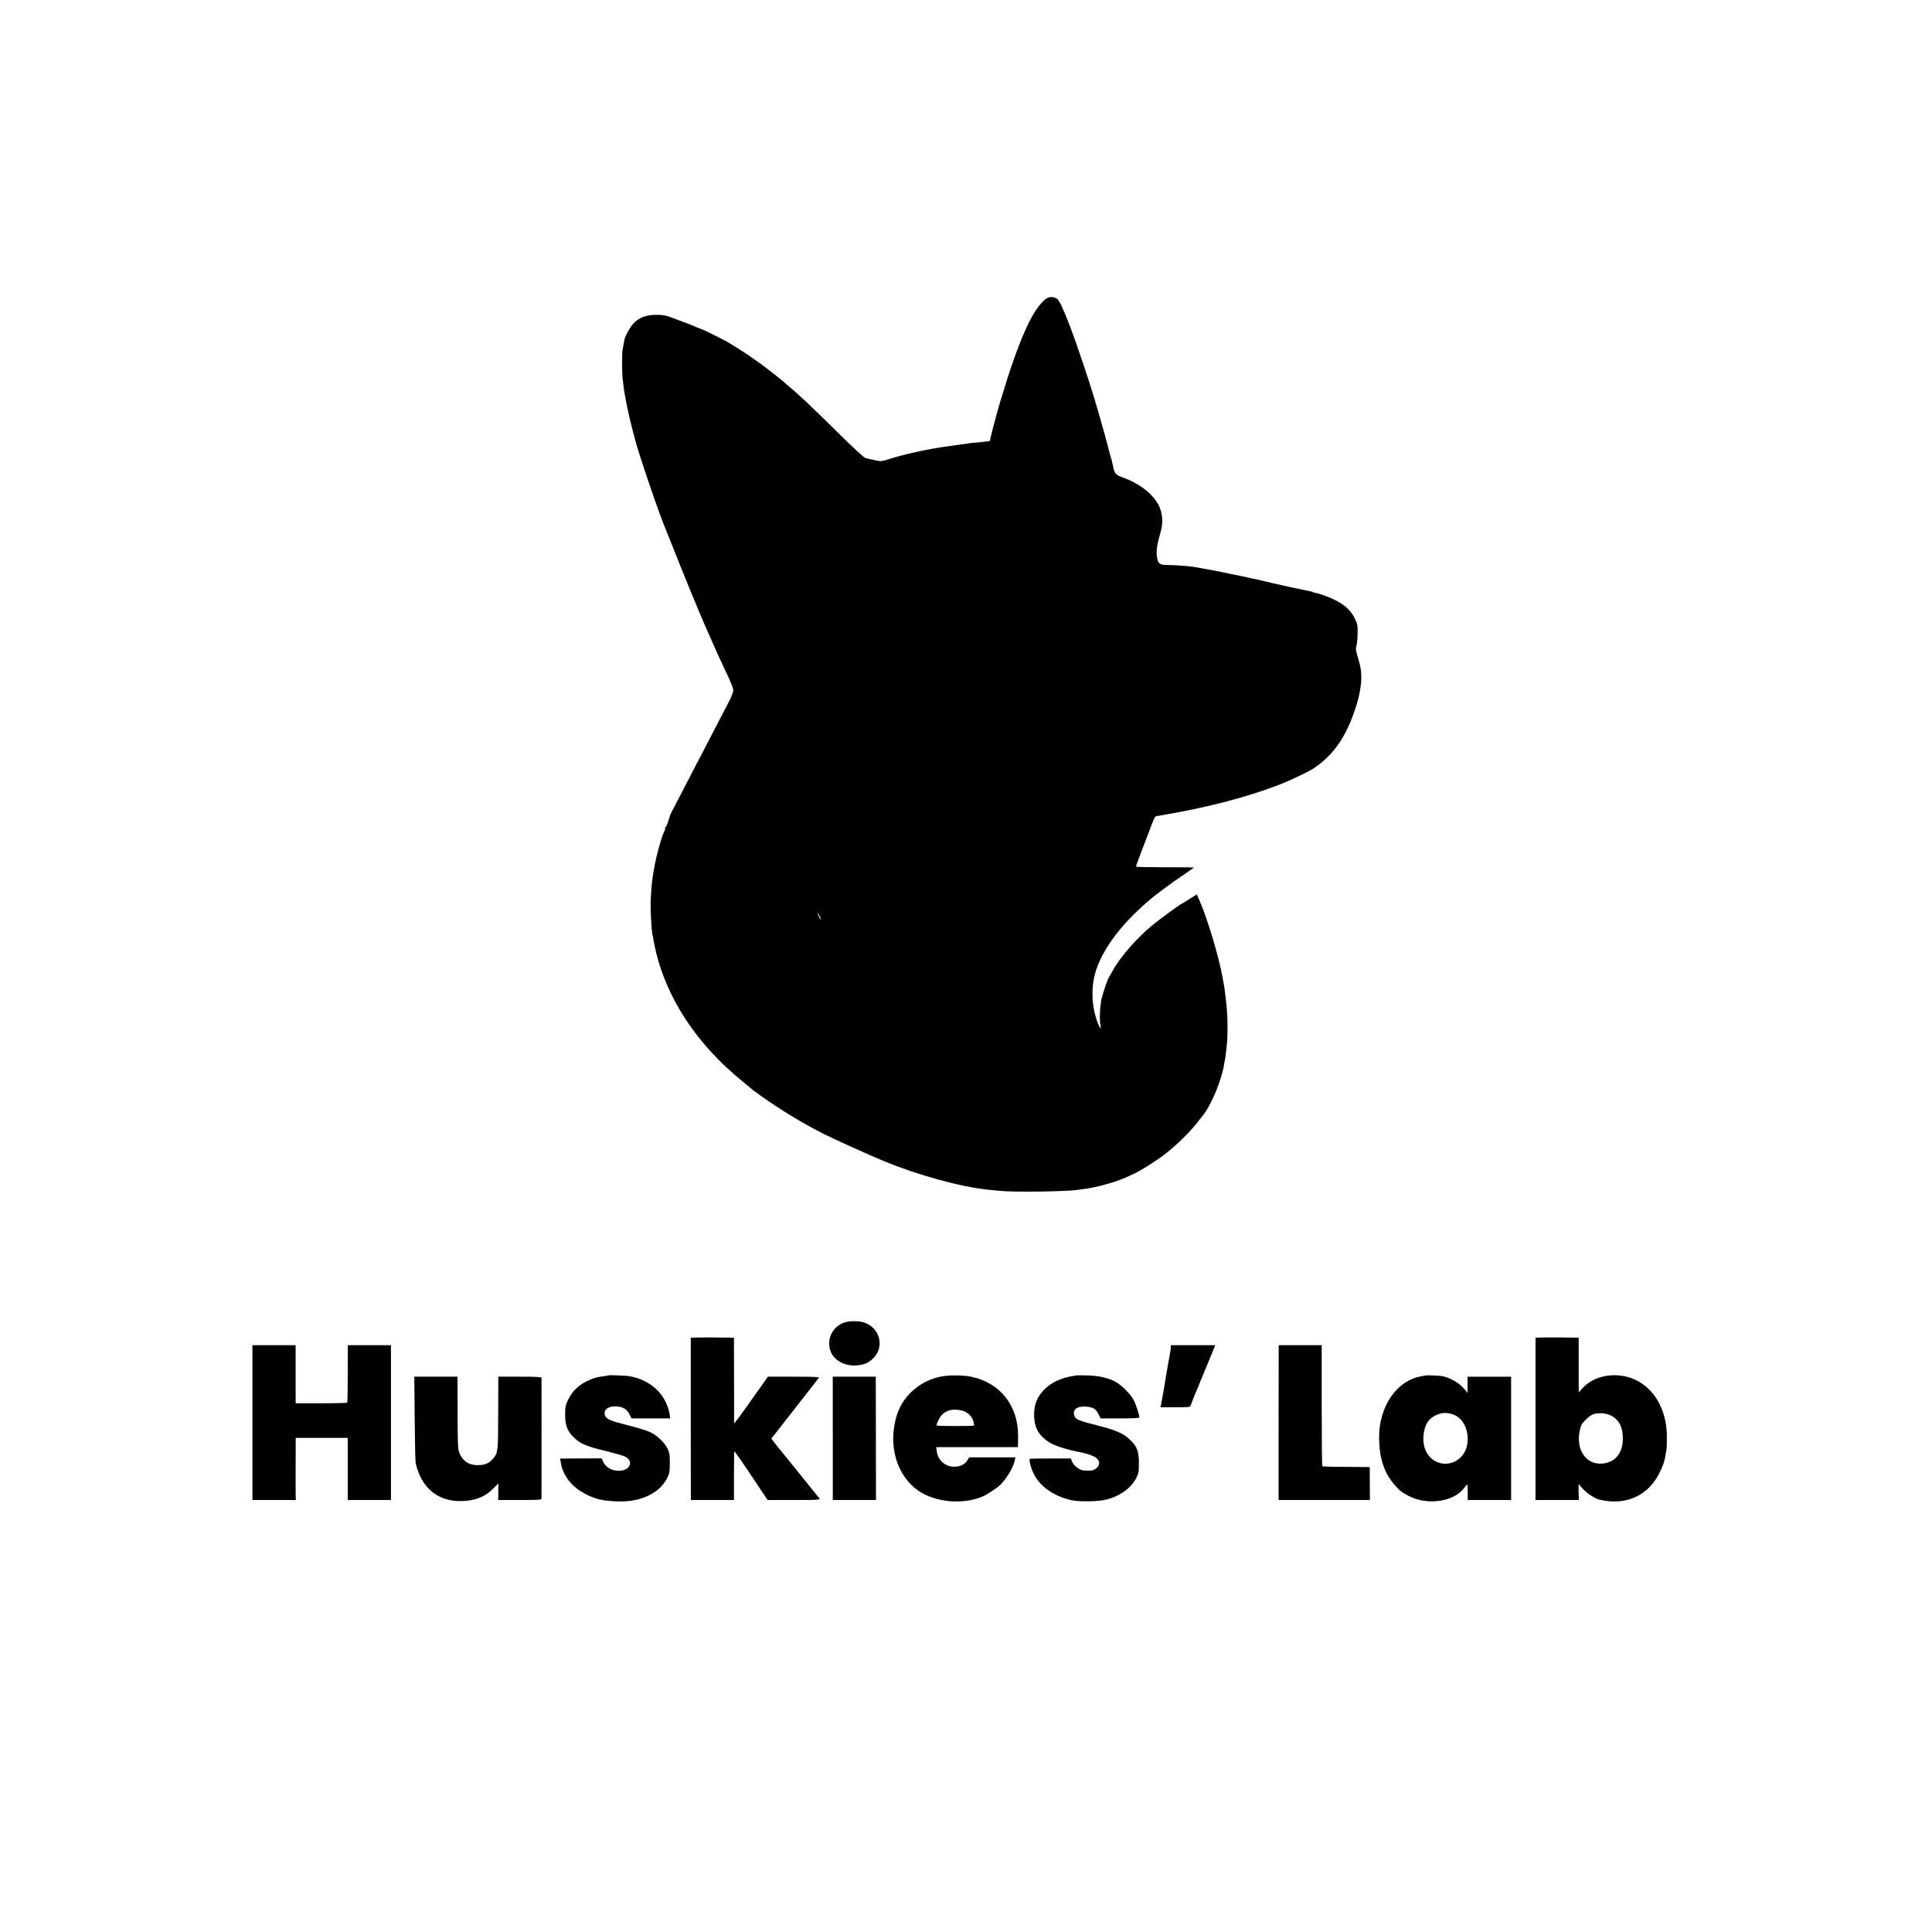 <?xml version="1.0" standalone="no"?>
<!DOCTYPE svg PUBLIC "-//W3C//DTD SVG 20010904//EN"
 "http://www.w3.org/TR/2001/REC-SVG-20010904/DTD/svg10.dtd">
<svg version="1.0" xmlns="http://www.w3.org/2000/svg"
 width="2084pt" height="2084pt" viewBox="0 0 2084 2084"
 preserveAspectRatio="xMidYMid meet">
<g transform="translate(0,2084) scale(0.1,-0.1)"
fill="#000000" stroke="none">
<path d="M11283 17617 c-145 -108 -294 -442 -493 -1107 -35 -114 -110 -400
-110 -415 0 -9 -10 -15 -22 -16 -13 0 -32 -2 -43 -4 -11 -2 -56 -7 -99 -10
-44 -4 -82 -8 -85 -10 -4 -1 -31 -6 -62 -9 -31 -4 -66 -8 -76 -10 -11 -3 -44
-7 -74 -11 -176 -22 -465 -84 -618 -134 -83 -27 -99 -29 -140 -20 -25 6 -57
13 -71 15 -14 3 -37 8 -52 12 -17 4 -125 103 -276 252 -323 320 -438 427 -586
551 -16 13 -34 29 -40 35 -6 6 -63 51 -126 100 -133 105 -300 219 -456 311
-50 30 -278 143 -289 143 -3 0 -24 9 -48 19 -23 11 -80 34 -127 51 -47 17
-116 44 -155 58 -57 21 -87 26 -160 26 -106 -1 -179 -28 -240 -91 -33 -33 -92
-137 -99 -175 -5 -25 -16 -84 -21 -113 -7 -37 -6 -245 0 -300 3 -22 7 -60 10
-85 13 -110 58 -330 96 -470 11 -41 22 -83 24 -92 31 -136 267 -828 334 -983
5 -11 51 -126 102 -255 92 -235 259 -639 314 -765 7 -16 46 -104 86 -195 39
-91 107 -239 150 -329 48 -99 79 -177 79 -196 0 -18 -20 -70 -46 -121 -25 -49
-79 -152 -119 -229 -40 -77 -103 -198 -140 -270 -37 -71 -93 -179 -125 -240
-32 -60 -97 -186 -145 -280 -48 -93 -91 -174 -94 -180 -4 -5 -18 -45 -31 -87
-13 -44 -28 -75 -33 -71 -6 3 -7 1 -3 -5 4 -7 0 -24 -8 -39 -30 -56 -87 -265
-111 -404 -2 -13 -8 -51 -14 -84 -11 -63 -22 -209 -23 -310 -1 -68 10 -269 17
-300 3 -11 7 -31 9 -45 95 -582 433 -1124 976 -1564 47 -38 87 -72 90 -75 3
-4 16 -14 30 -23 14 -10 48 -34 75 -54 194 -139 460 -301 677 -409 114 -57
484 -224 638 -288 373 -154 836 -281 1135 -311 28 -3 84 -8 125 -12 146 -15
720 -7 831 11 13 2 47 6 74 10 125 15 331 71 445 122 30 14 71 32 90 41 71 32
238 137 330 208 134 103 277 244 365 358 17 22 39 51 51 65 93 117 204 387
229 556 4 22 8 47 10 55 4 15 9 54 20 164 8 74 8 260 0 351 -5 68 -24 235 -30
265 -2 8 -10 56 -19 105 -42 229 -166 639 -251 830 l-25 57 -37 -23 c-21 -12
-57 -35 -81 -51 -24 -15 -45 -28 -47 -28 -10 0 -222 -155 -300 -218 -177 -143
-362 -354 -445 -507 -18 -33 -36 -64 -40 -70 -13 -19 -61 -160 -77 -225 -18
-74 -25 -233 -13 -285 12 -54 -5 -42 -29 21 -68 178 -75 391 -20 563 91 283
356 605 725 878 97 72 159 116 242 171 50 35 92 64 92 65 0 1 -140 2 -311 2
-171 0 -313 3 -315 6 -2 4 30 94 72 200 41 107 77 199 78 204 2 6 7 19 11 30
5 11 16 40 25 64 9 25 23 45 31 47 542 89 991 206 1364 354 79 31 282 128 320
152 205 133 338 309 439 580 59 158 90 302 90 408 0 80 -8 123 -39 226 -21 69
-23 85 -13 120 6 21 12 82 12 134 1 88 -1 100 -32 162 -54 110 -153 183 -334
247 -49 17 -88 28 -88 25 0 -2 -8 0 -17 5 -10 5 -31 12 -48 15 -91 17 -286 59
-395 85 -136 33 -211 50 -250 57 -13 3 -56 12 -95 21 -38 8 -79 16 -90 18 -11
2 -52 10 -90 19 -86 18 -106 22 -215 41 -47 9 -95 17 -105 19 -51 9 -179 19
-266 21 -107 1 -121 8 -135 66 -14 60 -8 136 20 234 3 11 12 44 20 74 24 86
14 193 -24 268 -63 123 -201 233 -379 299 -91 34 -98 42 -115 127 -12 56 -16
72 -26 102 -6 18 -12 41 -14 51 -2 10 -14 55 -26 99 -12 44 -29 105 -37 135
-8 30 -25 91 -38 135 -13 44 -40 136 -60 205 -53 181 -194 600 -265 785 -73
190 -114 277 -141 294 -38 23 -84 22 -116 -2z m-2439 -6664 c9 -18 14 -33 12
-33 -6 0 -36 55 -36 66 0 11 5 3 24 -33z"/>
<path d="M9106 6574 c-57 -21 -102 -58 -133 -112 -36 -60 -38 -155 -5 -218 43
-84 146 -137 257 -133 88 3 142 25 196 79 123 123 71 327 -99 384 -56 20 -164
19 -216 0z"/>
<path d="M7503 6412 l-52 -3 0 -875 1 -874 232 0 233 0 0 260 c0 143 2 262 4
265 4 3 124 -171 296 -431 l63 -94 286 0 c304 0 295 -1 254 40 -3 3 -68 84
-145 180 -77 96 -142 177 -145 180 -3 3 -32 39 -65 80 -33 41 -62 77 -66 80
-3 3 -22 27 -42 54 l-37 49 49 61 c54 69 156 199 333 426 66 85 125 161 131
168 7 9 -48 12 -270 12 l-280 0 -74 -105 c-249 -352 -289 -407 -290 -394 0 8
-1 218 -1 467 l-1 452 -31 1 c-144 3 -340 3 -383 1z"/>
<path d="M16599 6412 l-36 -3 0 -875 0 -874 234 0 234 0 -3 85 c-2 47 0 85 5
85 4 0 7 -4 7 -8 0 -4 20 -28 45 -53 45 -46 125 -96 167 -105 91 -19 122 -22
193 -19 175 8 323 95 420 245 40 63 82 158 92 210 2 14 8 43 12 65 10 45 10
47 11 170 3 262 -109 487 -295 598 -209 125 -498 85 -632 -87 -13 -16 -23 -25
-24 -20 0 5 0 138 0 297 l0 287 -32 1 c-128 3 -368 3 -398 1z m778 -841 c89
-45 132 -132 128 -261 -4 -149 -85 -244 -218 -257 -179 -16 -291 148 -246 359
11 54 20 70 64 114 32 33 65 55 90 62 56 15 134 8 182 -17z"/>
<path d="M2723 5495 l0 -835 234 0 234 0 -2 73 c0 39 -1 190 0 335 l1 262 280
0 280 0 1 -72 c0 -40 0 -191 0 -335 l0 -263 233 0 233 0 0 835 0 835 -233 0
-232 0 -1 -305 c0 -168 -2 -309 -5 -314 -3 -5 -129 -8 -281 -8 l-275 0 -1 26
c0 14 0 155 0 314 l0 287 -233 0 -233 0 0 -835z"/>
<path d="M12629 6308 c0 -13 -3 -34 -5 -48 -2 -14 -11 -61 -19 -105 -18 -101
-26 -145 -30 -170 -5 -38 -15 -101 -20 -125 -3 -14 -10 -52 -15 -85 -6 -33
-13 -72 -16 -87 l-6 -28 160 0 c143 0 160 2 165 18 12 35 44 119 60 152 8 19
41 98 72 175 32 77 75 182 96 233 l38 92 -240 0 -239 0 -1 -22z"/>
<path d="M13792 5495 l0 -835 493 0 492 0 -1 178 -1 177 -253 2 c-139 0 -256
4 -259 7 -3 3 -6 298 -6 656 l0 650 -232 0 -232 0 -1 -835z"/>
<path d="M6568 6005 c-2 -2 -23 -5 -48 -9 -74 -9 -101 -16 -154 -38 -116 -49
-190 -117 -238 -217 -29 -60 -32 -75 -32 -161 0 -111 21 -170 82 -234 74 -77
144 -108 370 -161 79 -20 164 -44 188 -54 102 -45 67 -150 -51 -156 -83 -3
-153 36 -181 102 l-14 32 -224 -1 -224 -1 4 -26 c11 -67 19 -90 47 -146 60
-120 197 -220 362 -266 90 -24 253 -32 355 -17 183 28 324 117 387 246 25 51
28 67 28 162 0 92 -3 111 -25 155 -34 67 -108 138 -183 175 -34 17 -143 51
-241 75 -195 49 -236 67 -250 108 -20 56 28 97 112 97 73 -1 125 -29 151 -84
l23 -46 209 0 209 0 -6 38 c-34 218 -205 380 -439 418 -40 6 -212 13 -217 9z"/>
<path d="M10200 5999 c-243 -27 -454 -196 -525 -421 -94 -298 -20 -608 189
-786 177 -151 500 -193 732 -96 52 22 162 95 197 130 70 73 140 191 153 262
l7 32 -249 0 -249 0 -23 -36 c-28 -43 -80 -67 -145 -65 -93 2 -170 71 -182
165 l-7 46 441 0 441 0 1 43 c0 23 1 58 1 77 1 329 -194 575 -507 640 -69 14
-194 19 -275 9z m203 -383 c46 -19 82 -59 96 -107 7 -22 10 -43 7 -46 -7 -7
-396 -7 -403 0 -3 4 6 31 21 61 27 56 67 90 124 105 36 11 116 4 155 -13z"/>
<path d="M11607 6004 c-1 -1 -20 -5 -42 -8 -117 -19 -223 -68 -295 -139 -84
-82 -119 -171 -115 -293 4 -125 46 -201 153 -276 58 -40 211 -90 352 -114 14
-3 34 -8 45 -11 11 -4 25 -8 31 -9 6 -1 32 -11 58 -22 76 -34 84 -99 17 -140
-26 -16 -46 -18 -126 -13 -38 2 -104 53 -119 92 l-15 37 -218 0 c-120 0 -221
-2 -224 -4 -14 -8 15 -113 48 -174 74 -138 232 -241 423 -276 68 -12 236 -11
315 3 161 27 303 122 363 243 24 49 27 66 27 160 -1 127 -18 173 -94 248 -71
70 -150 105 -353 156 -196 49 -234 65 -248 102 -26 68 26 109 126 101 74 -5
106 -25 135 -84 l21 -43 209 0 c125 0 209 4 209 10 0 26 -33 131 -57 180 -35
72 -141 177 -215 213 -83 40 -179 59 -301 61 -59 1 -109 1 -110 0z"/>
<path d="M15377 6004 c-1 -1 -18 -5 -37 -8 -274 -43 -469 -327 -464 -676 3
-203 51 -355 152 -479 61 -74 85 -94 164 -136 205 -109 500 -64 608 93 13 18
25 30 28 28 2 -3 4 -41 4 -85 l0 -81 234 0 234 0 0 665 0 665 -235 0 -235 0 0
-87 0 -87 -37 44 c-58 67 -157 123 -243 137 -26 5 -170 10 -173 7z m290 -419
c118 -35 190 -189 157 -339 -26 -121 -134 -204 -253 -194 -136 13 -228 135
-217 291 10 134 57 205 164 243 49 17 88 17 149 -1z"/>
<path d="M4473 5538 c2 -249 7 -466 11 -482 61 -263 233 -408 481 -408 157 1
267 44 363 143 l48 49 -1 -90 -1 -90 233 0 c215 0 233 1 234 18 1 23 1 1283 0
1300 -1 9 -55 12 -233 12 l-233 0 -1 -393 c-1 -426 -2 -427 -59 -496 -40 -46
-89 -66 -165 -65 -100 0 -168 51 -201 149 -10 30 -13 132 -13 422 l-1 383
-233 0 -233 0 4 -452z"/>
<path d="M8983 5325 l0 -665 233 0 233 0 -1 665 -1 665 -232 0 -232 0 0 -665z"/>
</g>
</svg>
